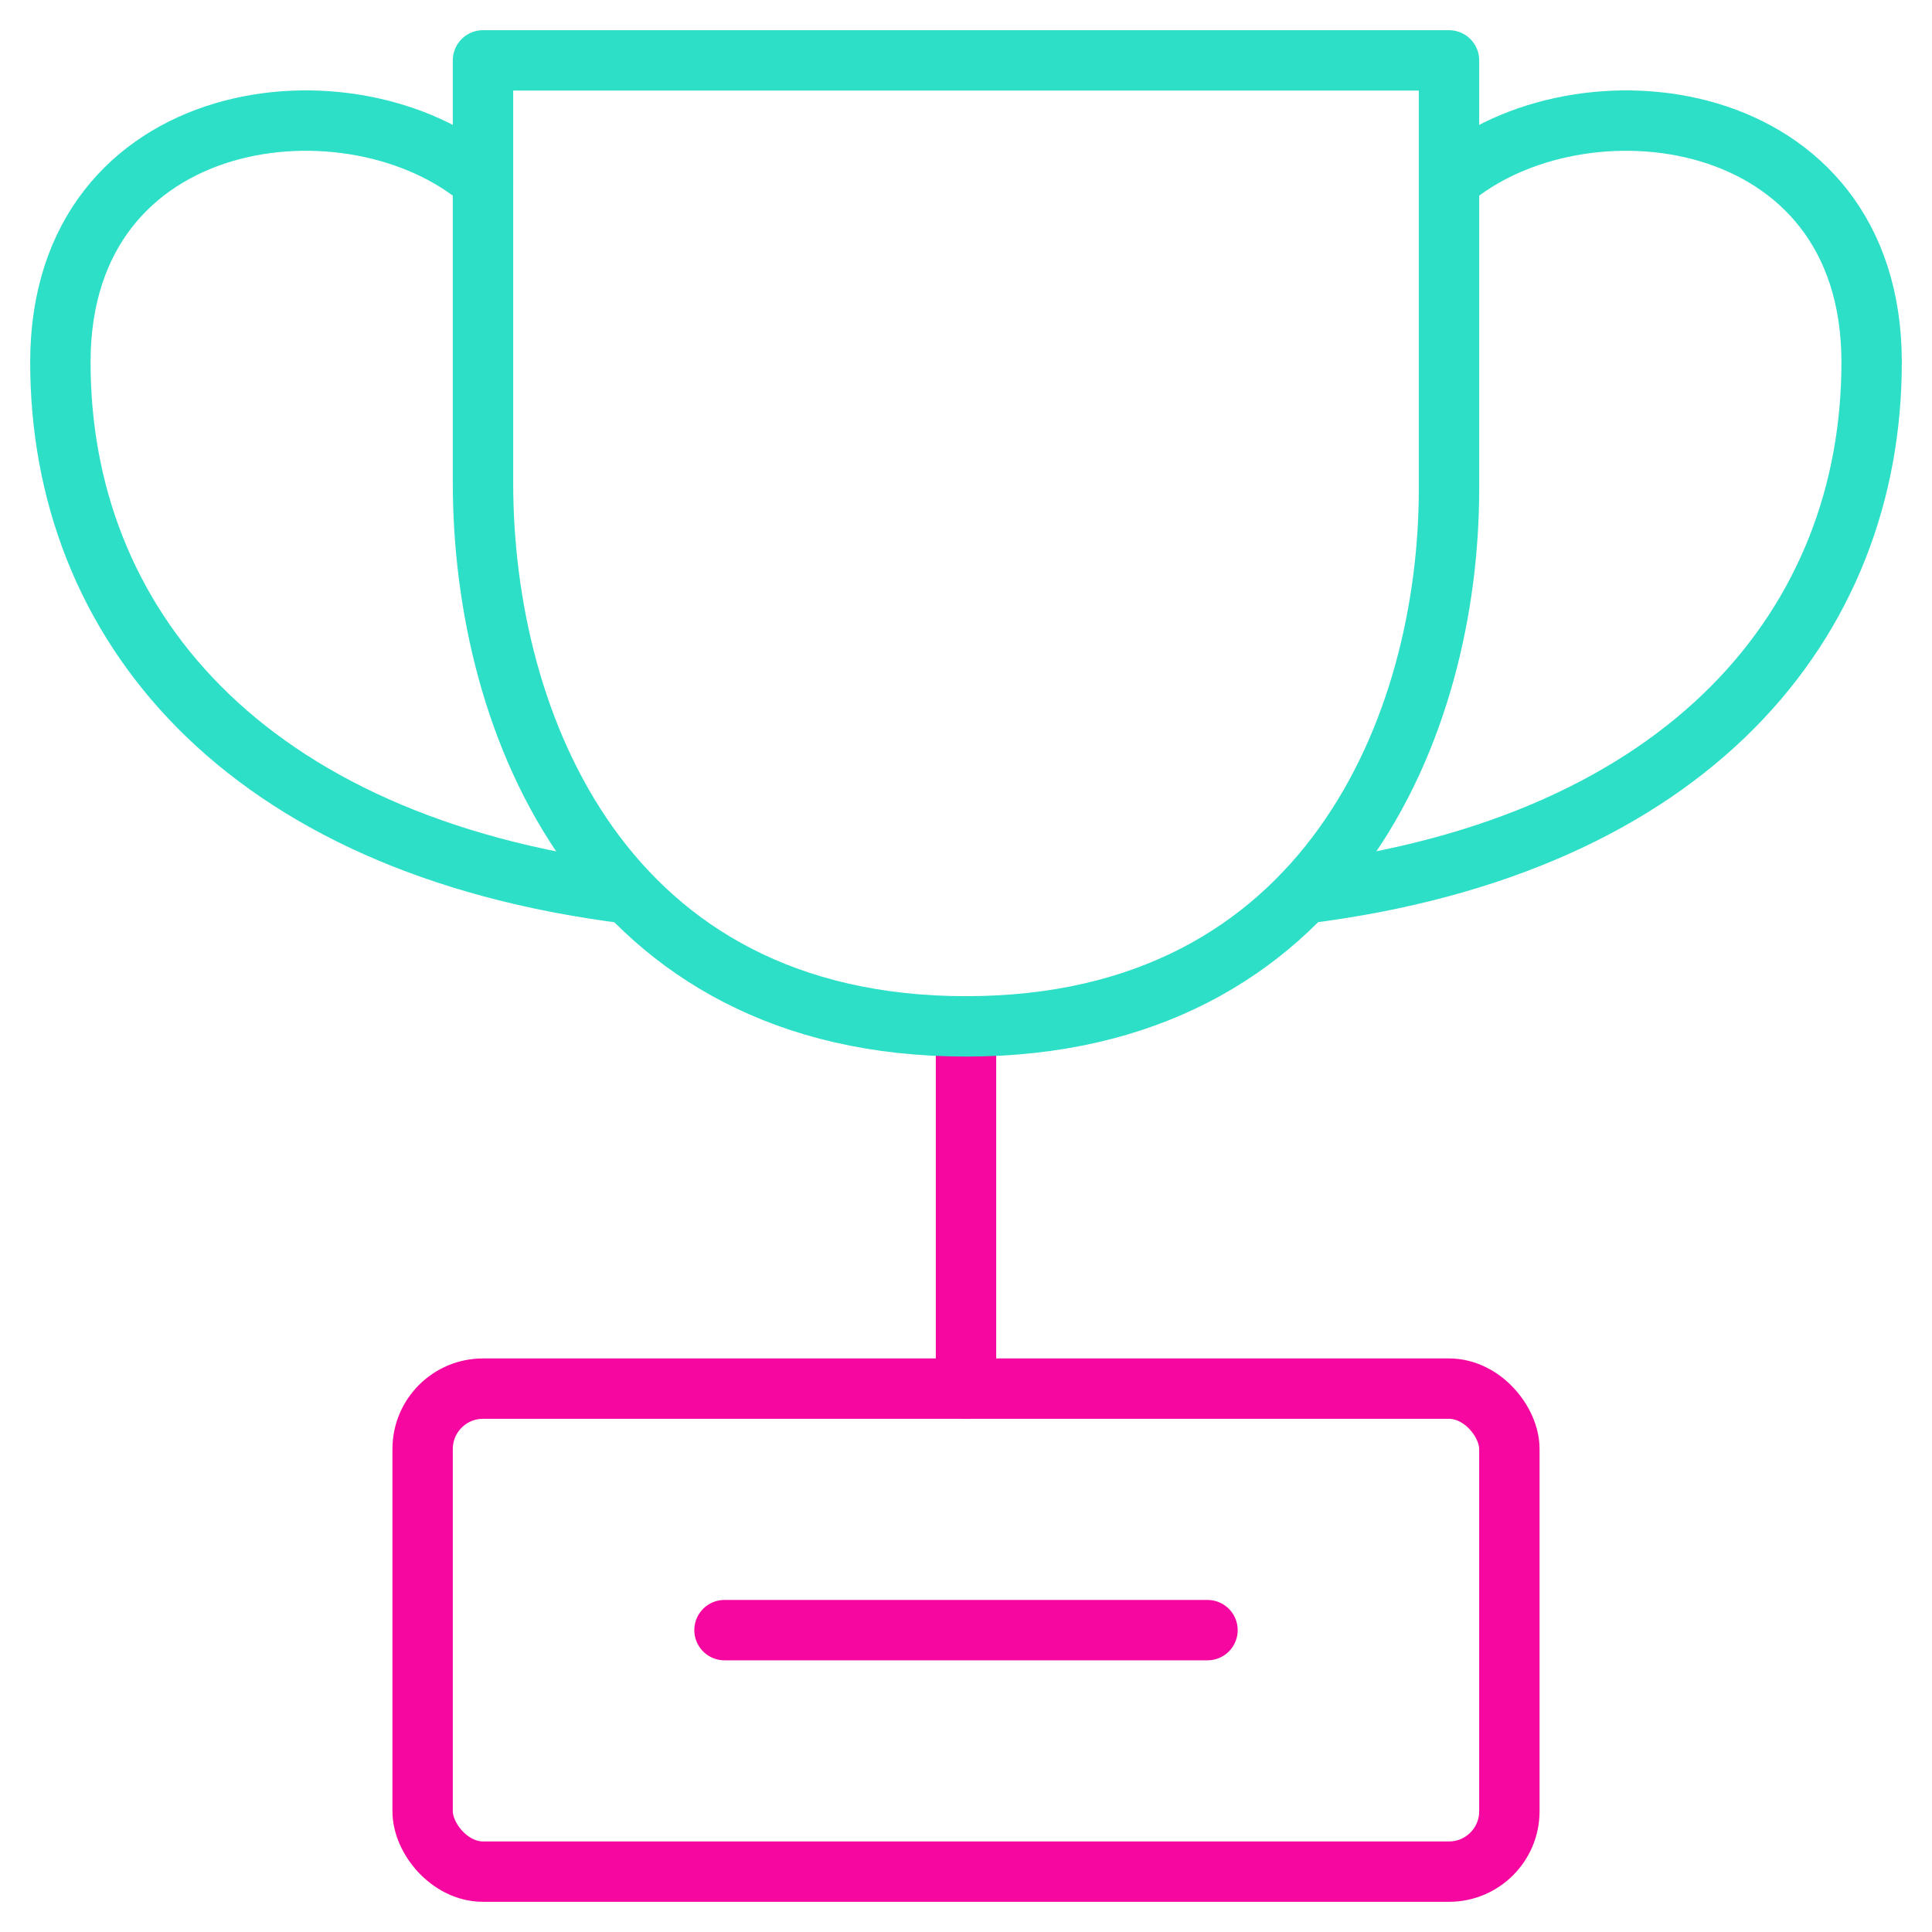 <svg xmlns="http://www.w3.org/2000/svg" viewBox="0 0 64 64" aria-labelledby="title"
aria-describedby="desc" role="img" xmlns:xlink="http://www.w3.org/1999/xlink">
  <title>Champion</title>
  <desc>A line styled icon from Orion Icon Library.</desc>
  <rect data-name="layer2"
  x="14" y="46" width="36" height="16" rx="2" ry="2" fill="none" stroke="#f507a0"
  stroke-miterlimit="10" stroke-width="2" stroke-linejoin="round" stroke-linecap="round"></rect>
  <path data-name="layer2" fill="none" stroke="#f507a0" stroke-miterlimit="10"
  stroke-width="2" d="M24 54h16m-8-8V34" stroke-linejoin="round" stroke-linecap="round"></path>
  <path data-name="layer1" d="M16 6C11.7 2.3 2 3.4 2 12s6 16 18.8 17.6M48 6c4.3-3.7 14-2.6 14 6s-6 16-18.8 17.6"
  fill="none" stroke="#2ddfc7" stroke-miterlimit="10" stroke-width="2" stroke-linejoin="round"
  stroke-linecap="round"></path>
  <path data-name="layer1" d="M32 34c12 0 16-10 16-17.8V2H16v14c0 8 4 18 16 18z"
  fill="none" stroke="#2ddfc7" stroke-miterlimit="10" stroke-width="2" stroke-linejoin="round"
  stroke-linecap="round"></path>
</svg>